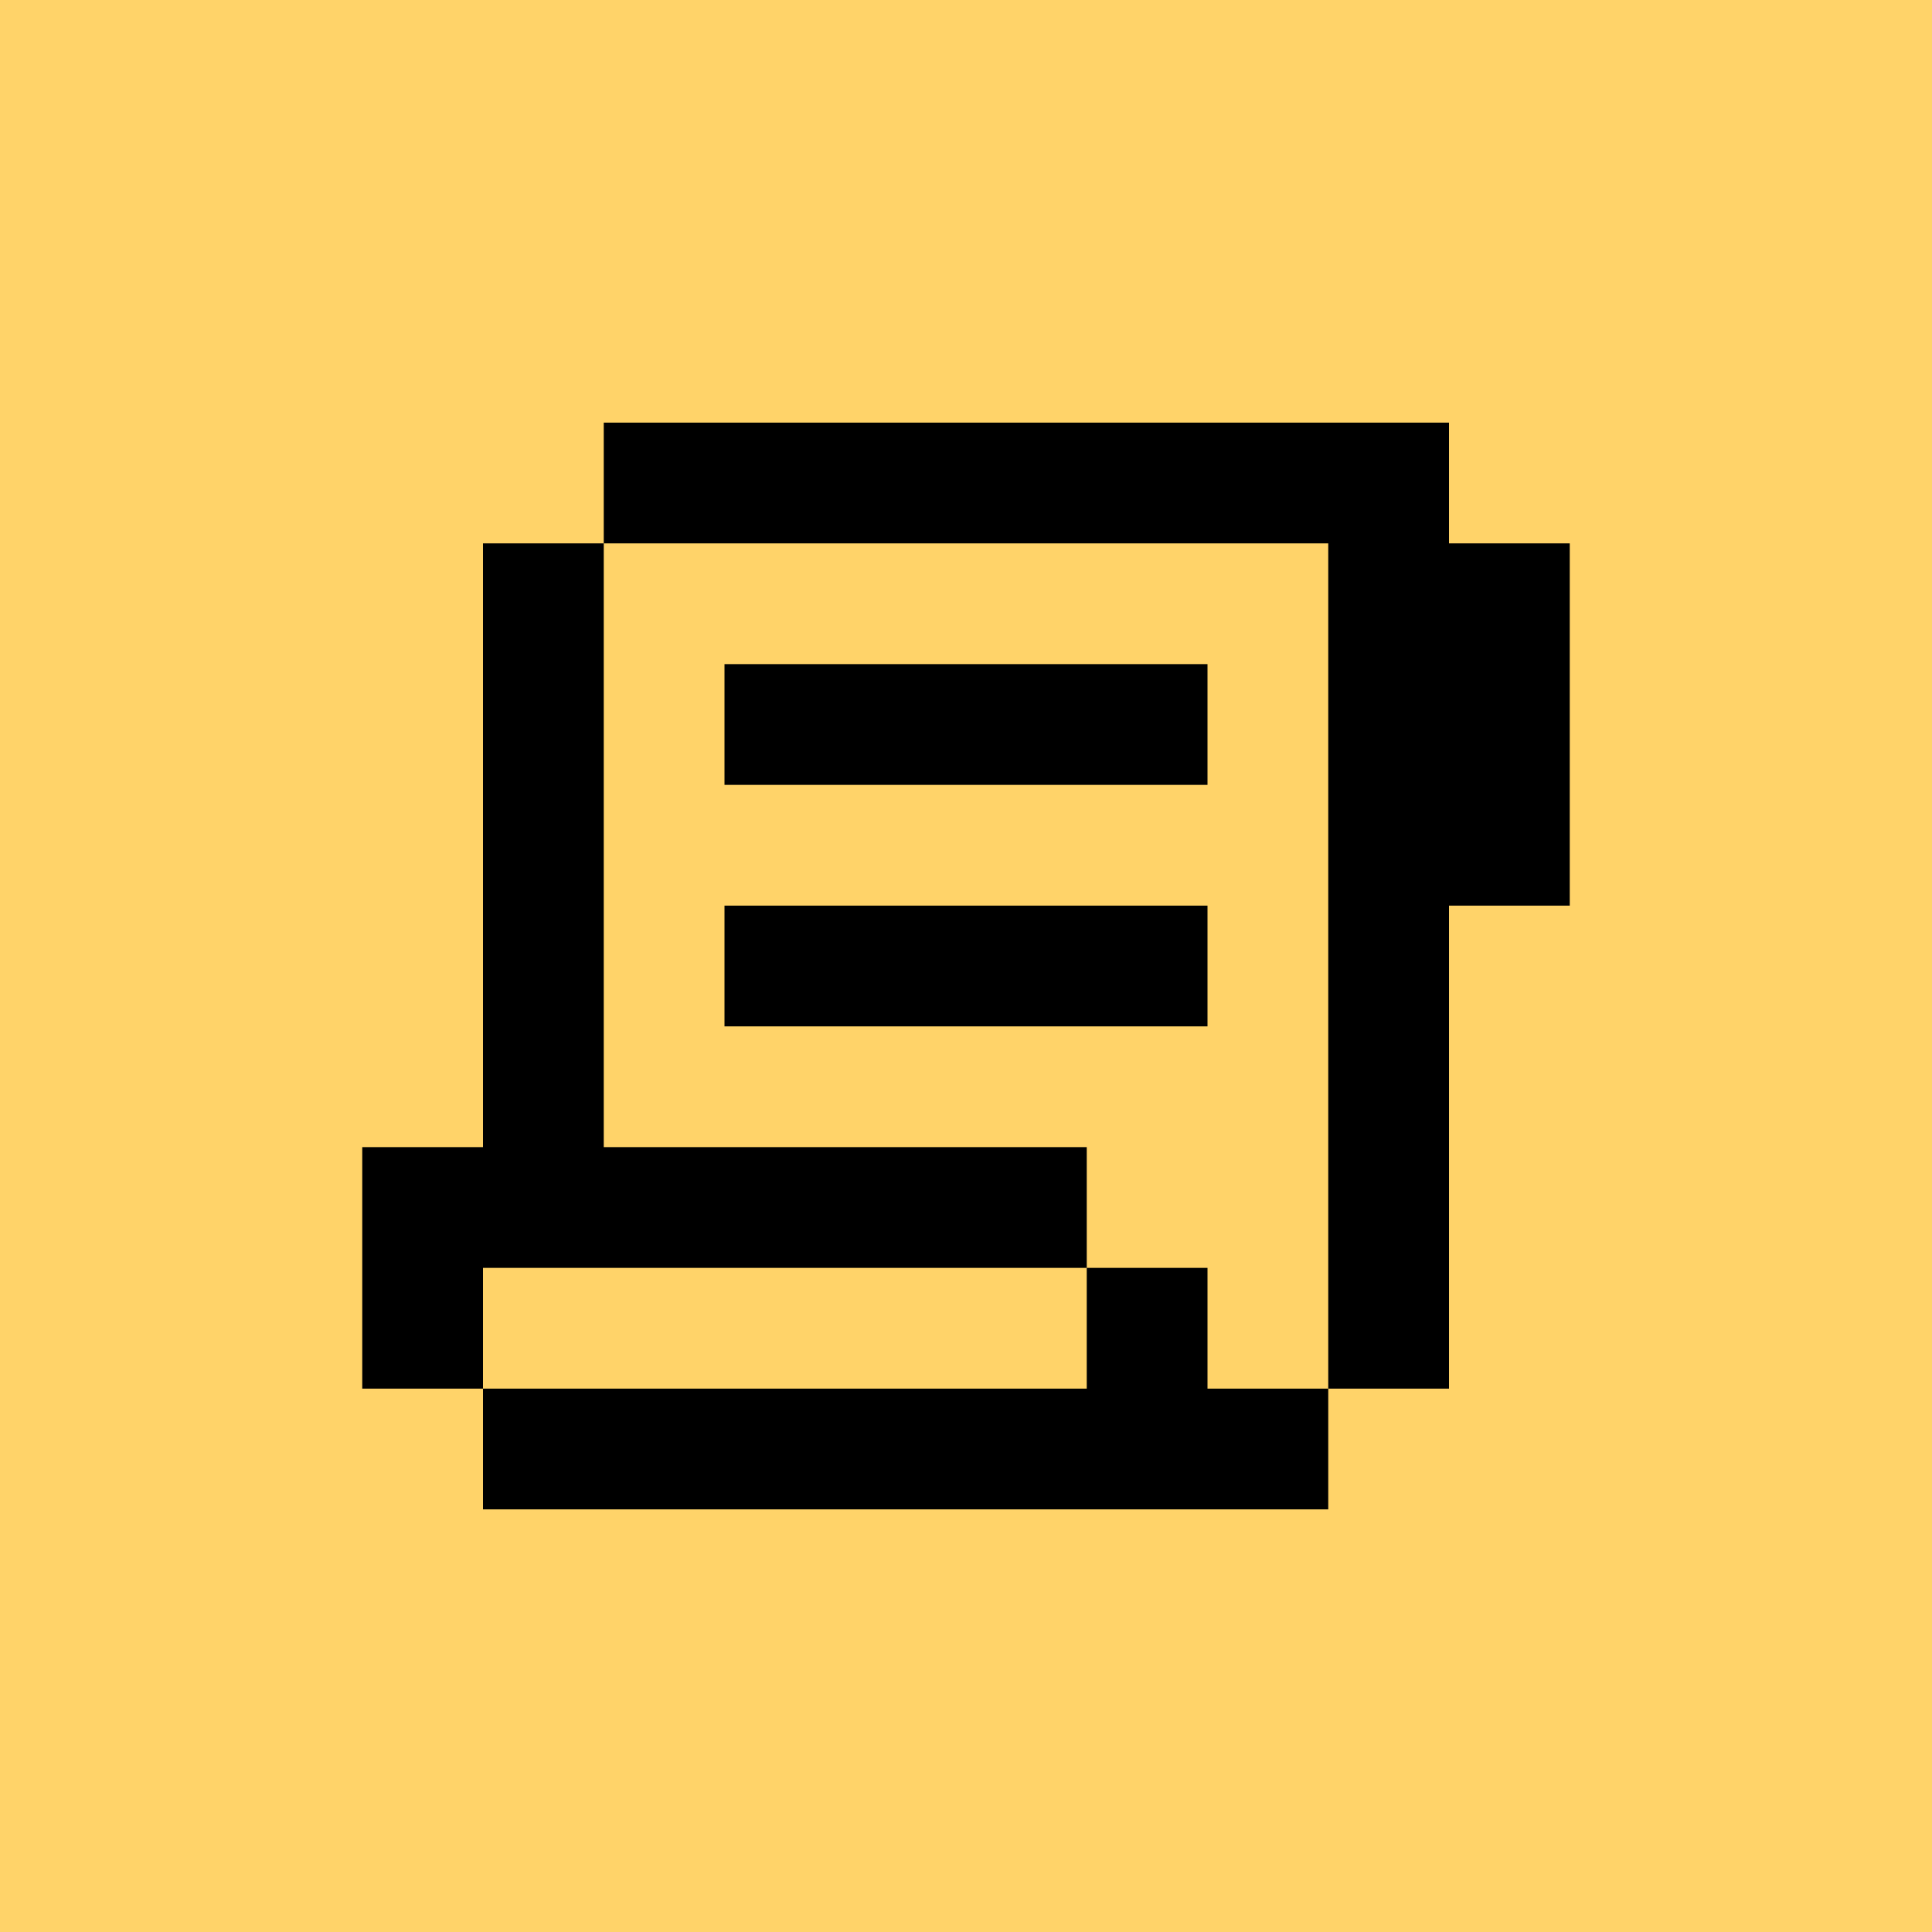 <svg width="32" height="32" viewBox="0 0 32 32" fill="none" xmlns="http://www.w3.org/2000/svg">
<rect width="32" height="32" fill="#FFD369"/>
<path fill-rule="evenodd" clip-rule="evenodd" d="M10 7H24V9H26V15H24V23H22V9H10V7ZM18 21V19H10V9H8V19H6V21V23H8V25H22V23H20V21H18ZM18 21V23H8V21H18ZM12 11H20V13H12V11ZM20 15H12V17H20V15Z" fill="black"/>
</svg>
